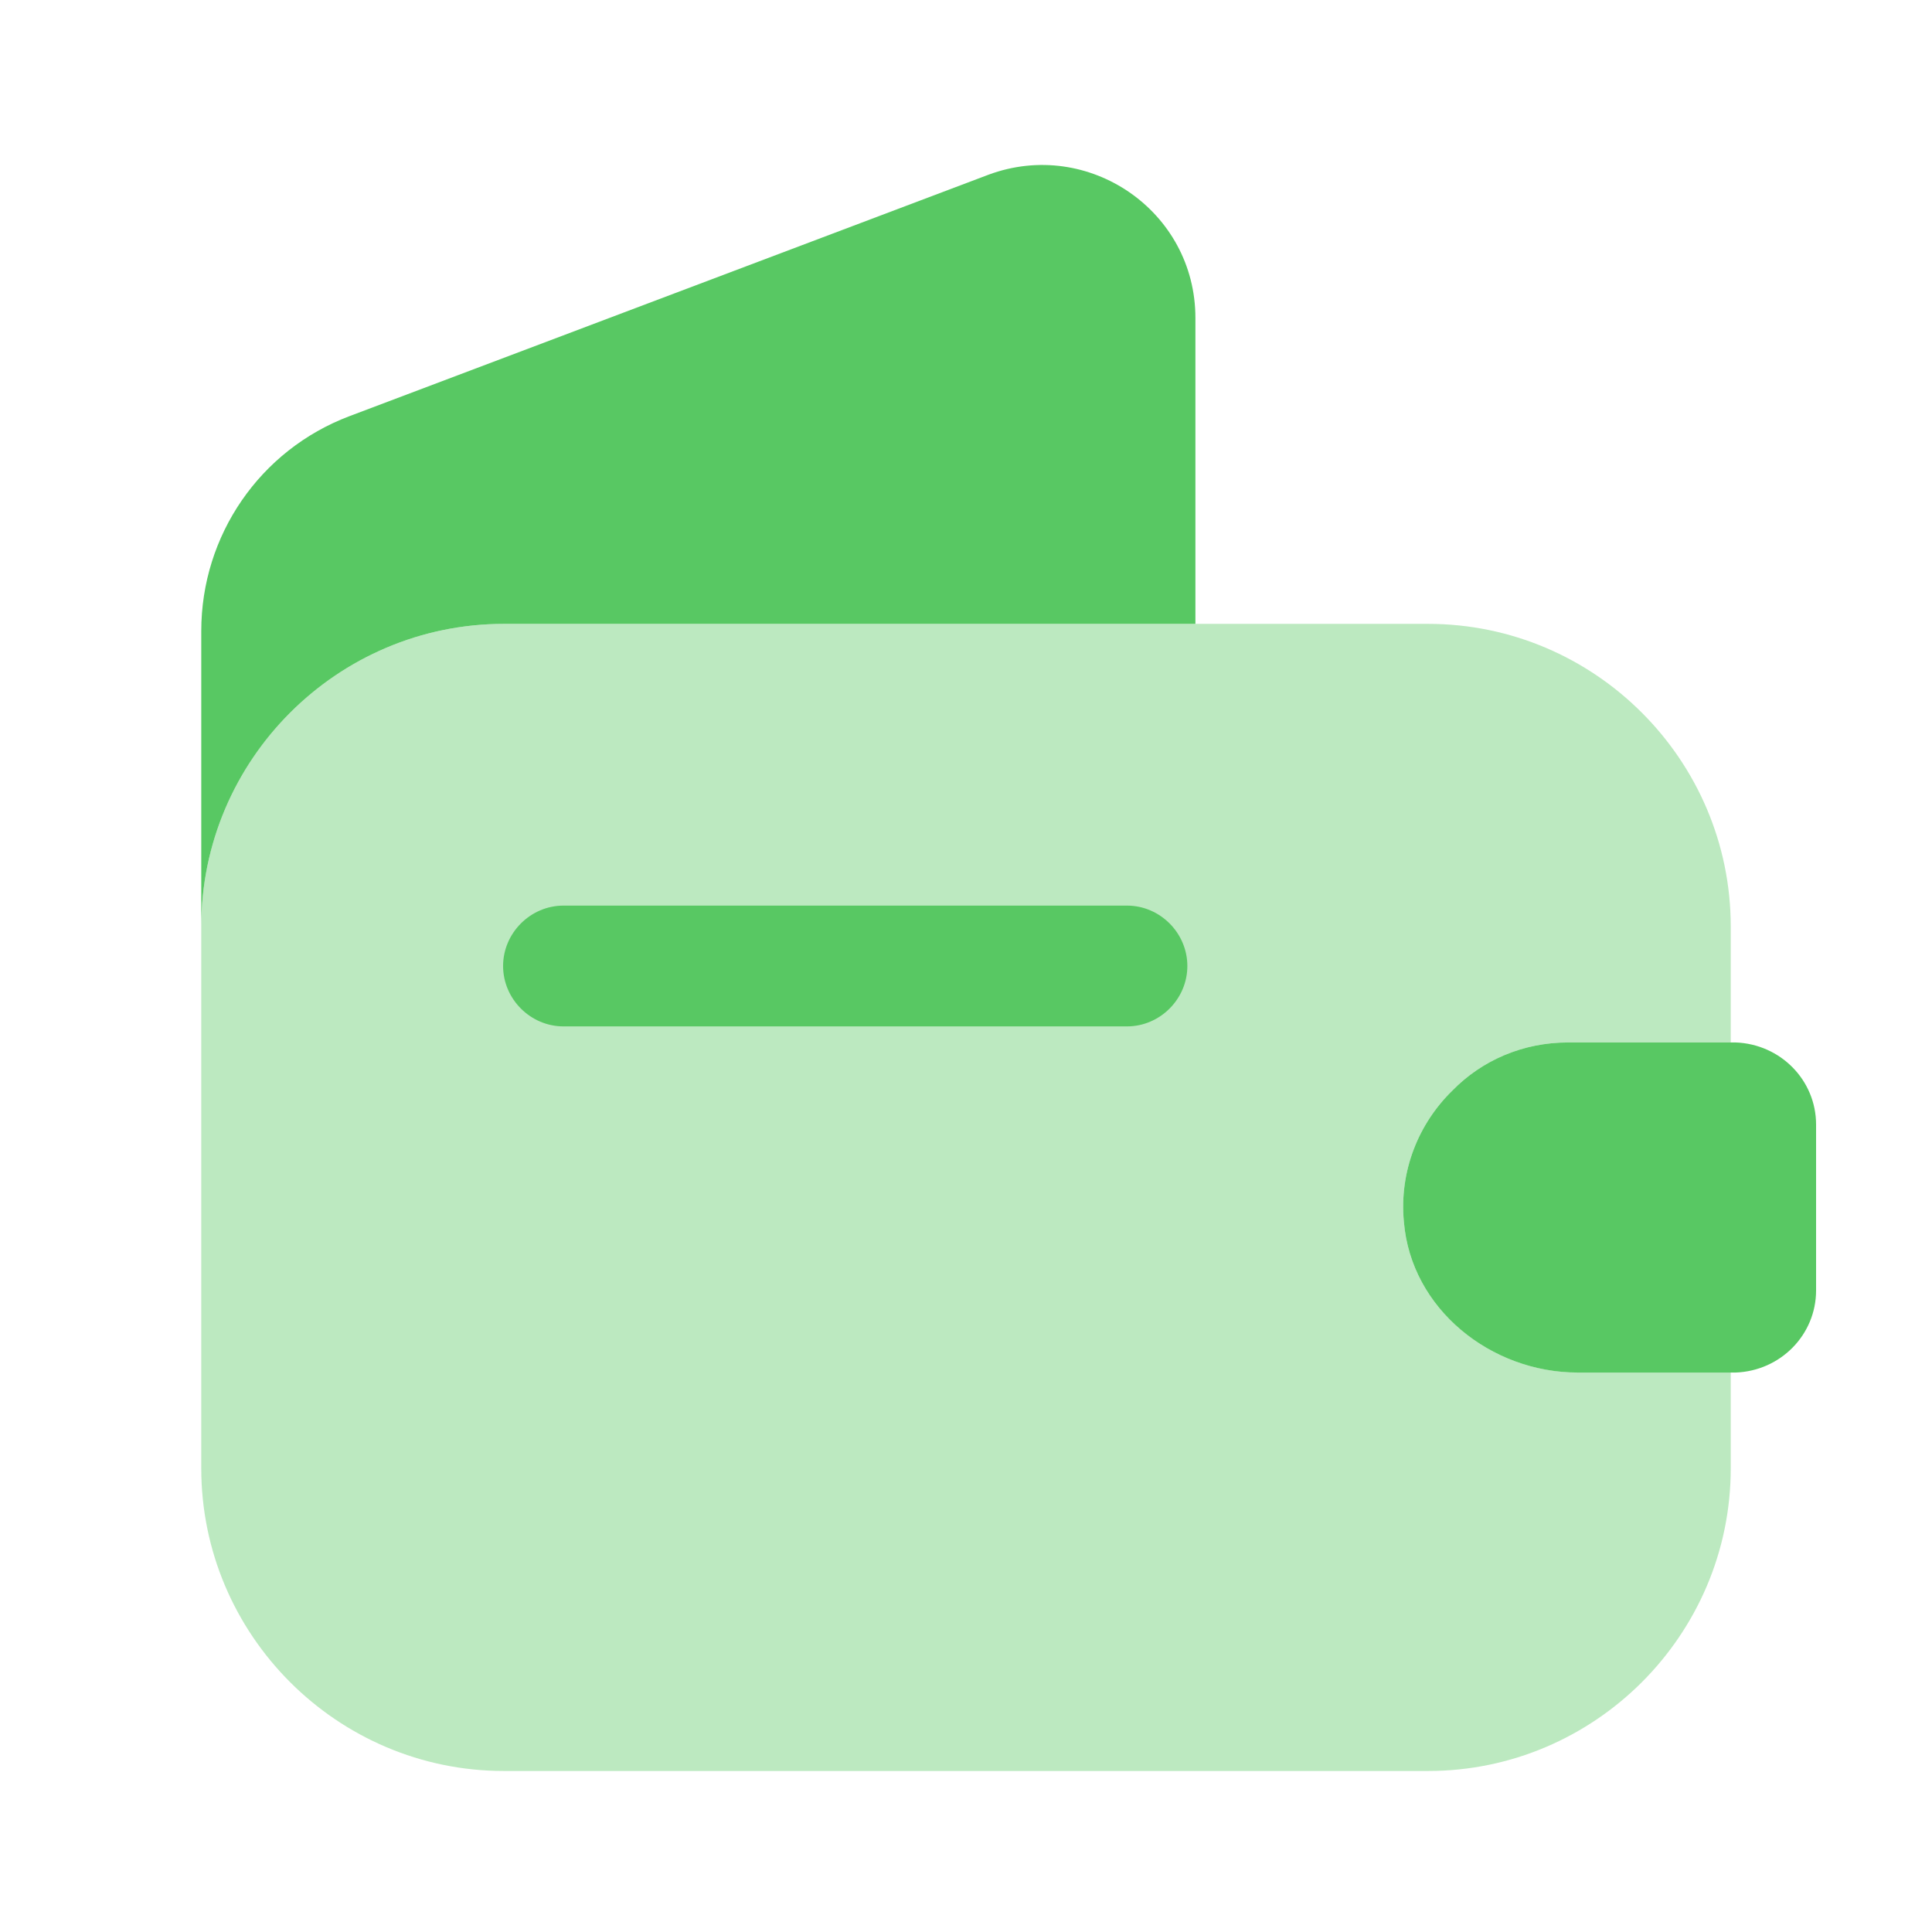 <svg width="35" height="35" viewBox="0 0 35 35" fill="none" xmlns="http://www.w3.org/2000/svg">
<path opacity="0.4" d="M26.308 19.76C25.696 20.358 25.346 21.219 25.433 22.137C25.564 23.712 27.008 24.864 28.583 24.864H31.354V26.6C31.354 29.619 28.89 32.083 25.871 32.083H9.129C6.11 32.083 3.646 29.619 3.646 26.6V16.785C3.646 13.767 6.11 11.302 9.129 11.302H25.871C28.89 11.302 31.354 13.767 31.354 16.785V18.885H28.408C27.592 18.885 26.848 19.206 26.308 19.76Z" fill="#58C863"/>
<path d="M21.656 5.76V11.302H9.129C6.11 11.302 3.646 13.767 3.646 16.785V11.433C3.646 9.698 4.71 8.152 6.329 7.54L17.908 3.165C19.717 2.494 21.656 3.821 21.656 5.76Z" fill="#58C863"/>
<path d="M32.9 20.373V23.377C32.9 24.179 32.258 24.835 31.442 24.865H28.583C27.008 24.865 25.564 23.712 25.433 22.137C25.346 21.219 25.696 20.358 26.308 19.76C26.848 19.206 27.592 18.885 28.408 18.885H31.442C32.258 18.915 32.9 19.571 32.9 20.373Z" fill="#58C863"/>
<path d="M20.417 18.594H10.208C9.61 18.594 9.114 18.098 9.114 17.5C9.114 16.902 9.61 16.406 10.208 16.406H20.417C21.015 16.406 21.51 16.902 21.51 17.5C21.51 18.098 21.015 18.594 20.417 18.594Z" fill="#58C863"/>
</svg>
